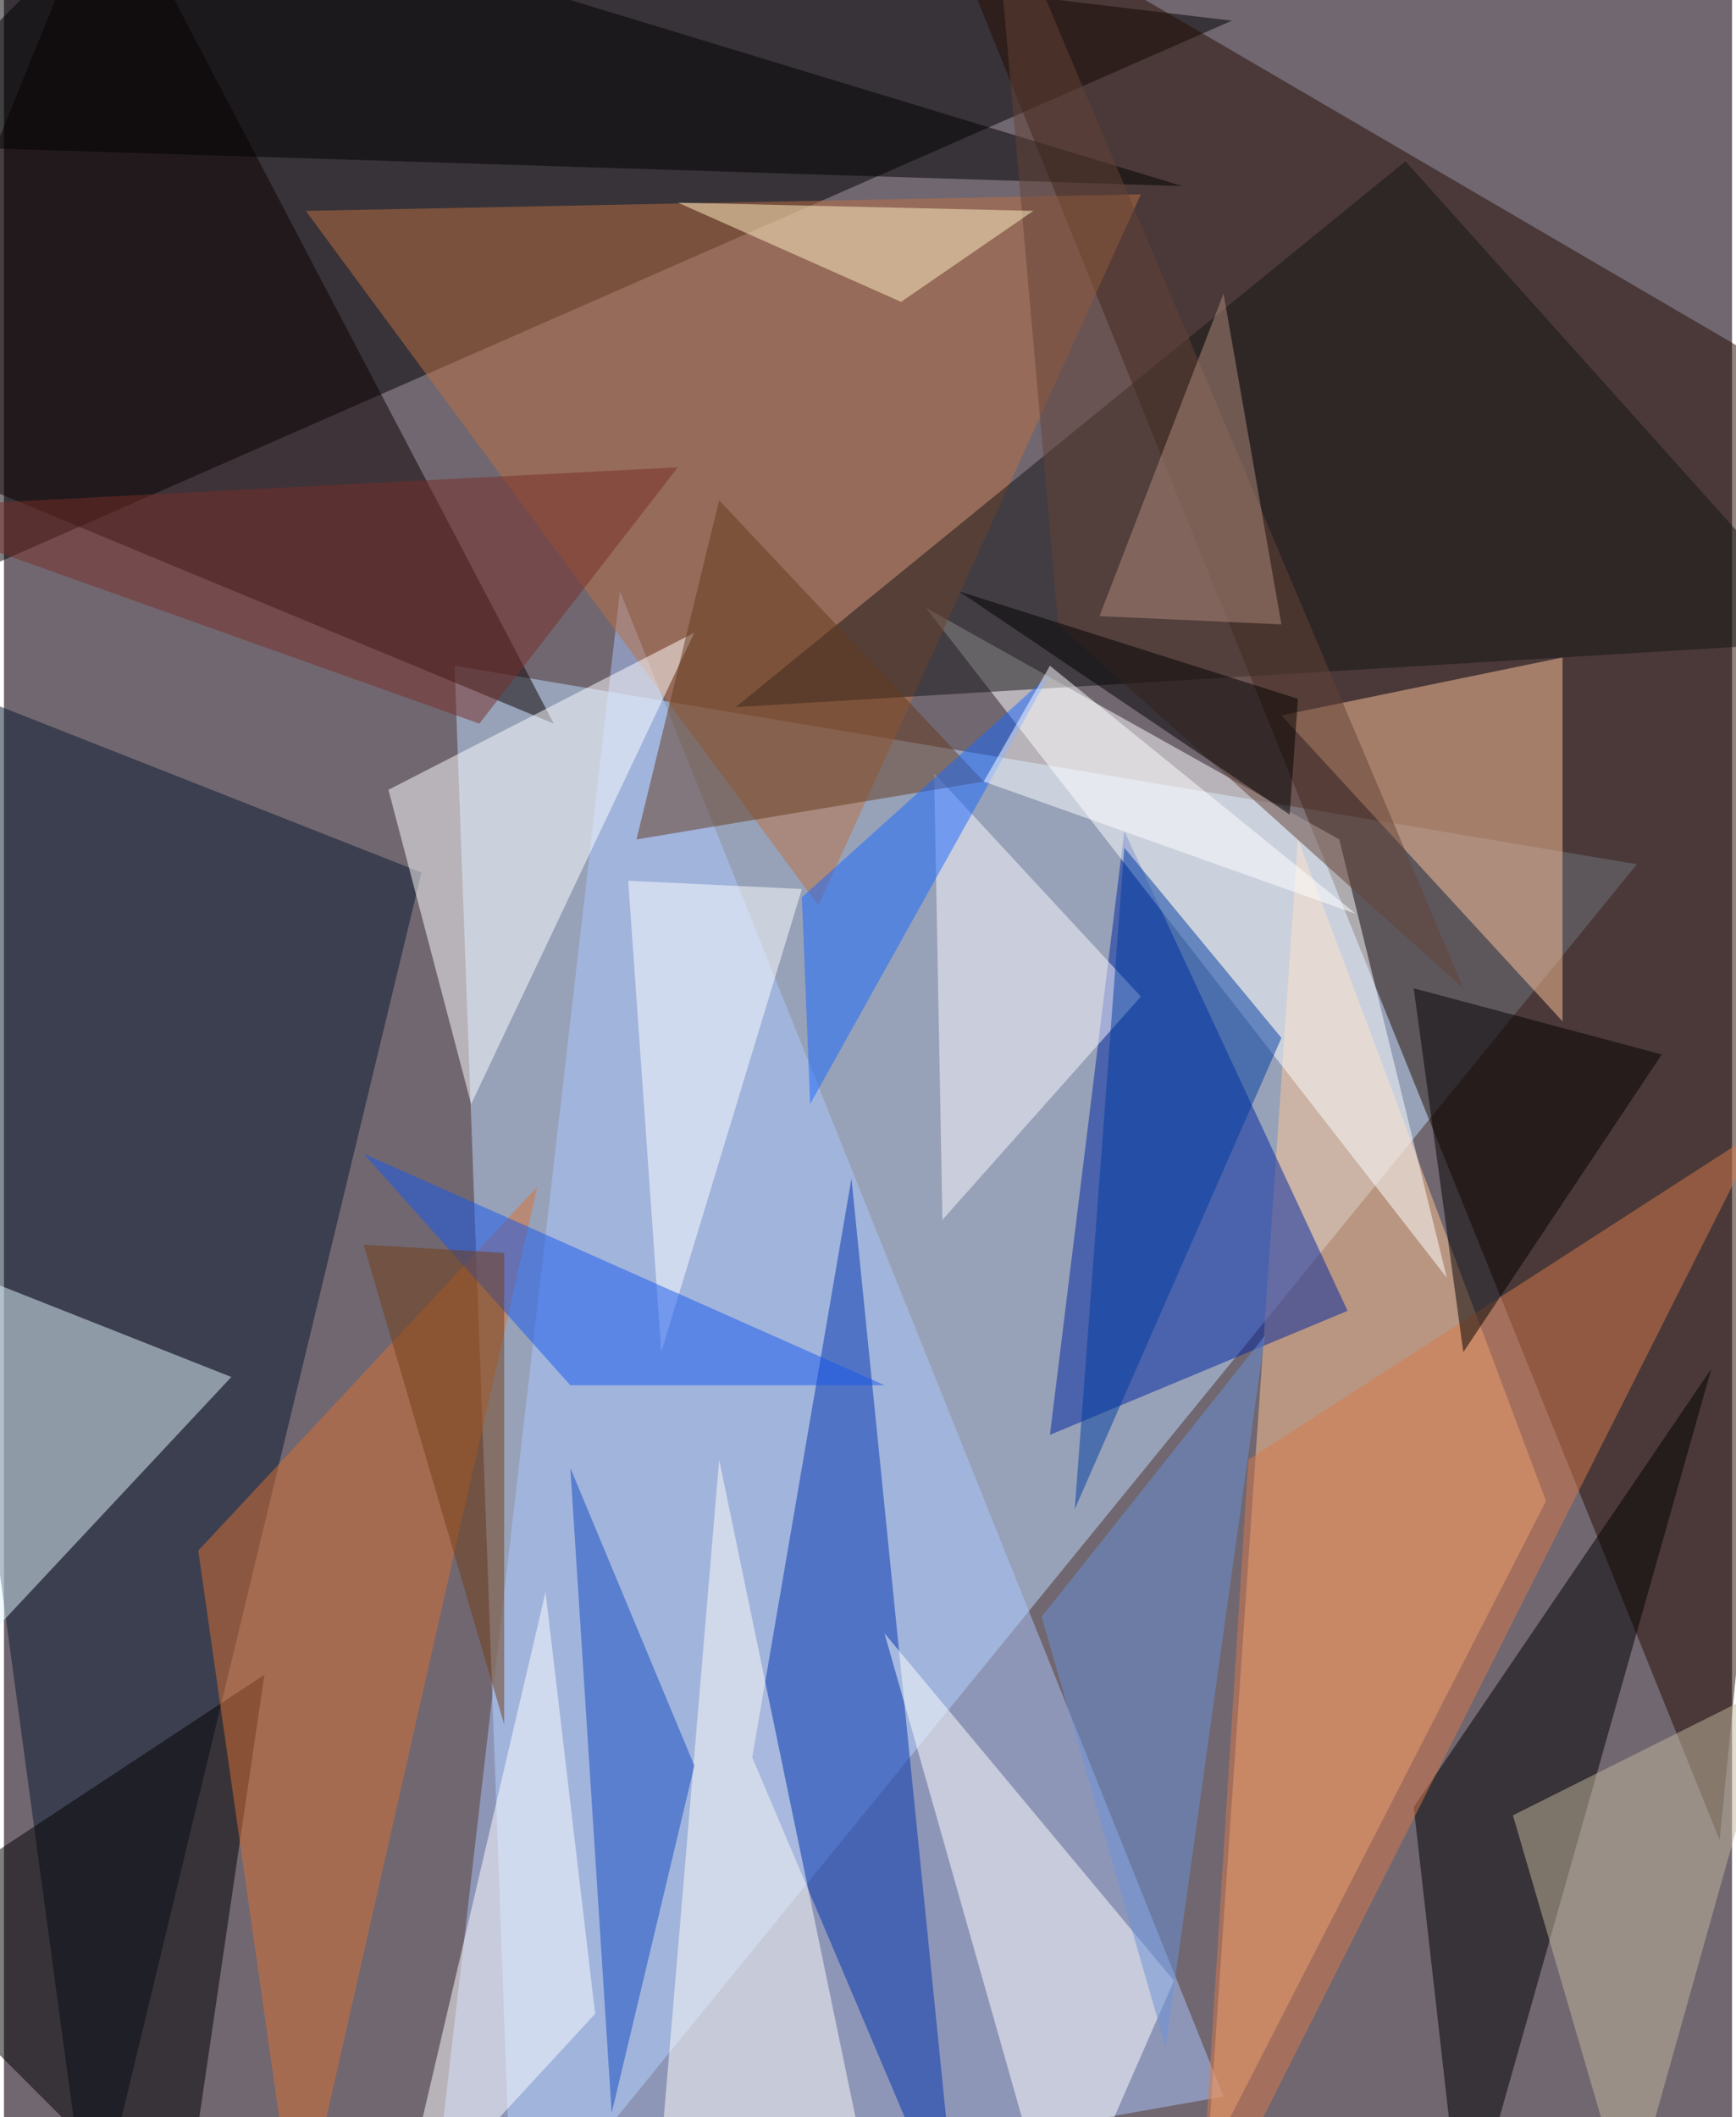 <svg xmlns="http://www.w3.org/2000/svg" width="228" height="278" viewBox="0 0 836 1024"><path fill="#716770" d="M0 0h836v1024H0z"/><g fill-opacity=".502"><path fill="#bedeff" d="M790 418l-544 668-28-764z"/><path d="M-10-62l604 72-656 288z"/><path fill="#240c00" d="M898 202l-68 688L446-62z"/><path fill="#abc6ff" d="M590 1014L298 286l-92 796z"/><path fill="#09192f" d="M202 422L-62 318l104 768z"/><path fill="#ffc693" d="M626 406l120 320-164 320z"/><path fill="#0024a0" d="M542 402l-36 292 144-60z"/><path fill="#e2f6ff" d="M-6 790l116-124-172-68z"/><path fill="#feffff" d="M646 406L446 294l252 324z"/><path fill="#0032ad" d="M410 570l-48 280 100 236z"/><path fill="#ffc49b" d="M754 318v176L618 346z"/><path fill="#bc7142" d="M550 94l-404 8 248 336z"/><path fill="#0c0000" d="M-62 214l328 136L50-62z"/><path fill="#151514" d="M354 342l532-32L678 78z"/><path d="M126 810l-40 272-148-148zm700-148L682 874l24 212z"/><path fill="#da7133" d="M142 1086L94 750l164-176z"/><path fill="#fff" d="M186 382l40 152 108-228z"/><path fill="#fffffd" d="M426 790l140 168-56 128z"/><path fill="#fffdf7" d="M414 1034l-100 52 32-380z"/><path d="M-62 70L70-62 570 90z"/><path fill="#d87a4a" d="M850 546l-272 540 24-380z"/><path fill="#fff" d="M286 974l-24-204-72 308z"/><path fill="#654337" d="M478-62l32 364 196 176z"/><path fill="#c1b79c" d="M786 1070l72-256-128 64z"/><path fill="#144ac1" d="M334 854l-40 168-20-312z"/><path fill="#fdf7ff" d="M450 374l4 216 96-108z"/><path fill="#fff2c6" d="M326 98l108 48 64-44z"/><path fill="#003c9f" d="M618 502L518 730l24-320z"/><path fill="#fff" d="M386 430l-68 224-16-228z"/><path fill="#6b92d8" d="M502 782l108-136-48 344z"/><path fill="#792e29" d="M230 350L-62 246l388-20z"/><path fill="#1658ee" d="M174 558l252 112H274z"/><path fill="#643a1f" d="M346 242l-40 164 168-28z"/><path fill="#020000" d="M682 478l120 32-96 144z"/><path fill="#1a69fe" d="M386 434l4 100 116-208z"/><path fill="#b08b7d" d="M530 298l88 4-28-160z"/><path d="M462 286l164 52-4 56z"/><path fill="#fff" d="M654 442l-180-64 32-56z"/><path fill="#733f17" d="M242 834l-68-232 68 4z"/></g></svg>